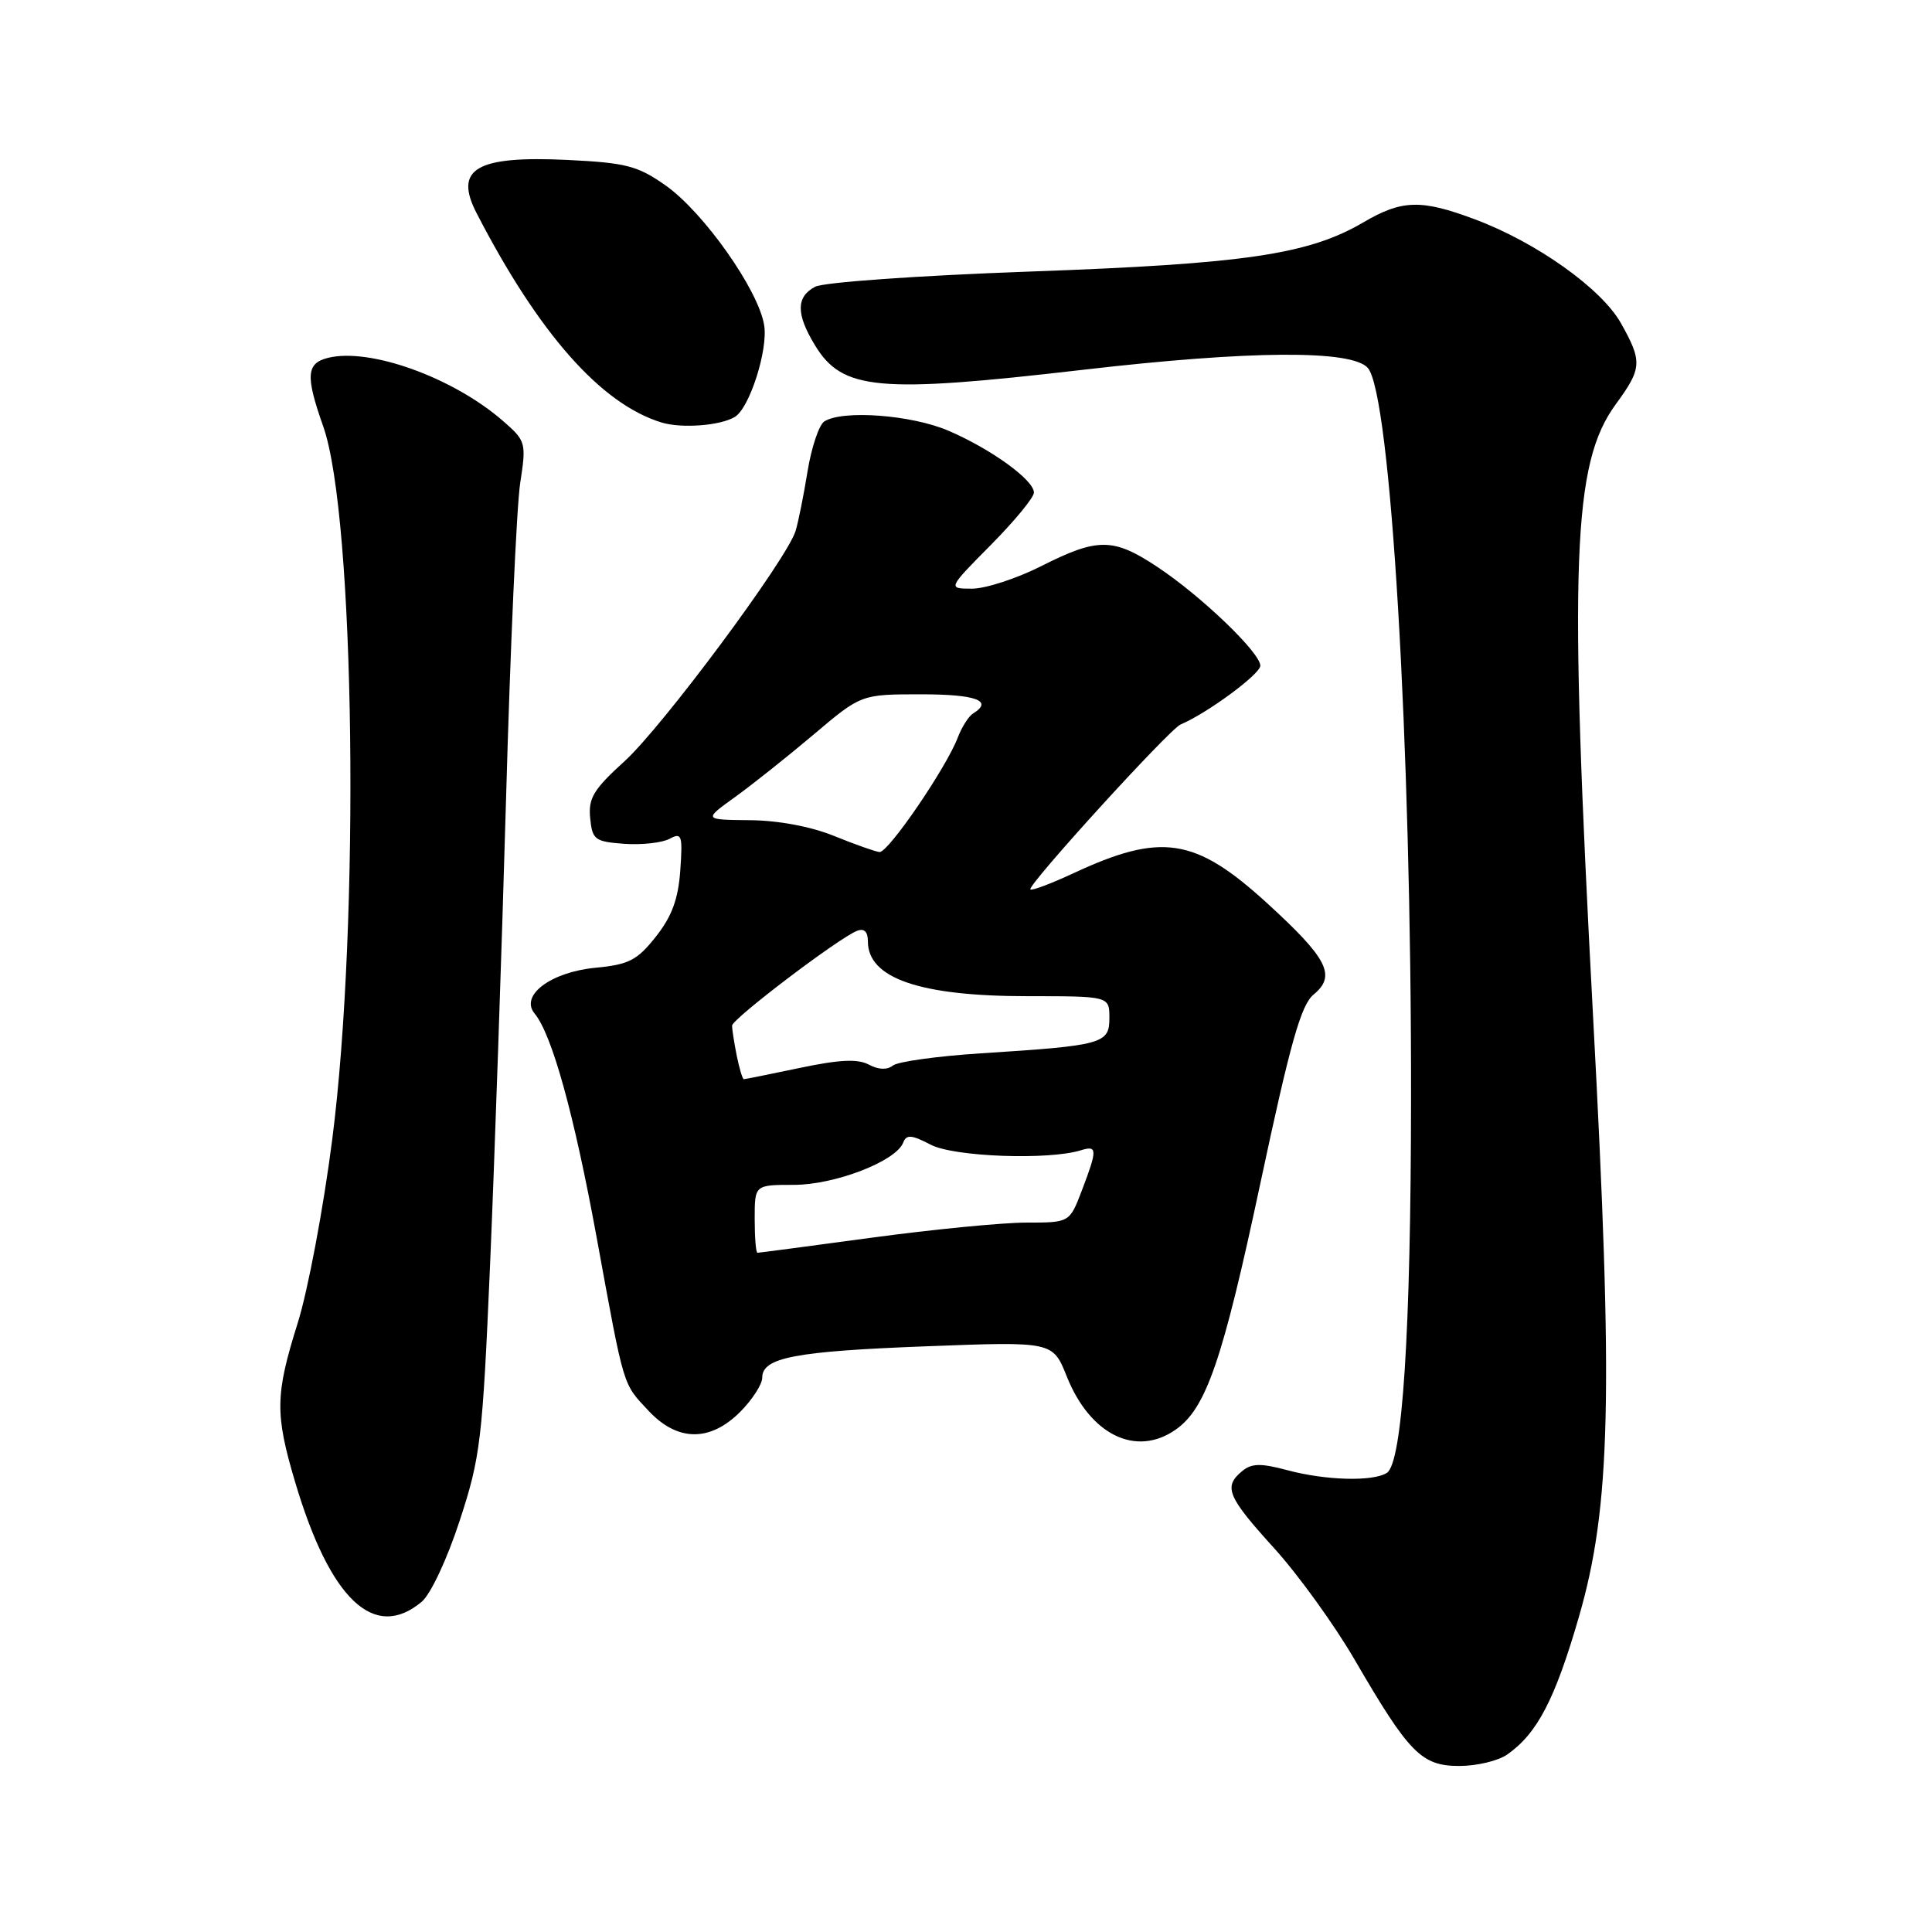 <?xml version="1.0" encoding="UTF-8" standalone="no"?>
<!DOCTYPE svg PUBLIC "-//W3C//DTD SVG 1.1//EN" "http://www.w3.org/Graphics/SVG/1.1/DTD/svg11.dtd" >
<svg xmlns="http://www.w3.org/2000/svg" xmlns:xlink="http://www.w3.org/1999/xlink" version="1.1" viewBox="0 0 256 256">
 <g >
 <path fill="currentColor"
d=" M 199.72 232.48 C 203.69 229.70 206.04 225.19 209.20 214.29 C 213.44 199.67 213.79 184.98 211.08 134.50 C 207.87 74.41 208.35 61.41 214.11 53.55 C 217.58 48.81 217.64 47.91 214.78 42.82 C 212.20 38.24 203.60 32.12 195.45 29.07 C 188.31 26.39 185.77 26.46 180.66 29.46 C 173.39 33.72 165.00 34.96 136.53 35.98 C 121.57 36.52 109.12 37.40 108.00 38.00 C 105.47 39.35 105.47 41.62 108.00 45.77 C 111.63 51.72 116.34 52.15 143.50 49.00 C 165.67 46.43 179.11 46.34 181.24 48.75 C 184.27 52.19 187.02 98.39 186.97 145.45 C 186.95 176.53 185.83 193.86 183.76 195.17 C 181.91 196.34 175.67 196.17 170.59 194.81 C 167.04 193.86 165.84 193.89 164.58 194.94 C 162.09 197.00 162.62 198.30 168.80 205.11 C 171.99 208.62 176.79 215.27 179.47 219.87 C 186.71 232.33 188.35 234.00 193.37 234.00 C 195.67 234.00 198.53 233.32 199.72 232.48 Z  M 55.87 212.25 C 57.06 211.26 59.25 206.59 60.91 201.50 C 63.67 193.07 63.93 190.92 64.94 167.50 C 65.53 153.75 66.48 126.08 67.05 106.00 C 67.61 85.92 68.46 67.03 68.93 64.00 C 69.75 58.64 69.69 58.43 66.64 55.77 C 60.02 50.01 48.98 46.04 43.45 47.42 C 40.58 48.14 40.47 49.82 42.83 56.50 C 47.04 68.40 47.72 122.20 44.02 151.00 C 42.86 160.07 40.80 171.01 39.45 175.30 C 36.46 184.83 36.42 187.33 39.11 196.39 C 43.74 211.97 49.59 217.50 55.87 212.25 Z  M 155.79 189.43 C 159.82 186.61 162.01 180.25 167.02 156.72 C 170.98 138.14 172.39 133.16 174.06 131.78 C 177.10 129.28 175.94 127.02 167.85 119.63 C 158.35 110.97 153.87 110.28 142.19 115.73 C 139.26 117.09 136.72 118.05 136.53 117.85 C 136.06 117.37 154.95 96.62 156.43 96.00 C 159.95 94.52 167.00 89.32 167.00 88.21 C 167.00 86.49 159.15 78.95 153.34 75.11 C 147.52 71.25 145.46 71.23 138.00 75.00 C 134.73 76.65 130.60 78.00 128.81 78.00 C 125.56 78.00 125.56 78.00 131.28 72.22 C 134.43 69.04 137.00 65.92 137.00 65.27 C 137.00 63.60 131.32 59.50 125.67 57.07 C 120.77 54.97 111.66 54.29 109.23 55.84 C 108.53 56.28 107.53 59.25 107.01 62.42 C 106.50 65.60 105.78 69.16 105.42 70.35 C 104.29 74.08 87.78 96.31 82.73 100.89 C 78.65 104.59 77.94 105.77 78.20 108.39 C 78.48 111.27 78.81 111.52 82.71 111.81 C 85.03 111.97 87.73 111.68 88.71 111.15 C 90.34 110.28 90.47 110.65 90.14 115.35 C 89.87 119.15 89.02 121.44 86.90 124.12 C 84.43 127.24 83.33 127.81 78.93 128.23 C 72.98 128.80 68.85 131.90 70.84 134.30 C 73.14 137.08 76.06 147.60 79.05 163.92 C 82.76 184.18 82.47 183.23 85.95 186.95 C 89.77 191.03 94.08 191.08 98.08 187.08 C 99.68 185.47 101.00 183.43 101.00 182.55 C 101.00 179.88 105.33 179.05 122.79 178.39 C 139.50 177.75 139.50 177.75 141.35 182.38 C 144.45 190.14 150.54 193.11 155.79 189.43 Z  M 97.36 55.25 C 99.30 54.11 101.78 46.40 101.26 43.12 C 100.54 38.47 93.24 28.12 88.18 24.56 C 84.48 21.96 82.95 21.57 75.15 21.19 C 63.08 20.62 60.11 22.37 63.16 28.26 C 71.40 44.22 79.66 53.55 87.68 55.99 C 90.32 56.79 95.42 56.41 97.36 55.25 Z  M 100.00 161.50 C 100.00 157.00 100.00 157.00 105.18 157.00 C 110.63 157.00 118.73 153.87 119.68 151.40 C 120.10 150.30 120.78 150.35 123.35 151.69 C 126.44 153.29 138.98 153.75 143.25 152.41 C 145.41 151.74 145.42 152.33 143.36 157.72 C 141.73 162.00 141.73 162.00 136.00 162.00 C 132.85 162.00 123.62 162.90 115.50 164.00 C 107.38 165.10 100.57 166.00 100.37 166.00 C 100.16 166.00 100.00 163.97 100.00 161.50 Z  M 97.62 139.88 C 97.28 138.16 97.00 136.37 97.00 135.91 C 97.00 135.02 111.18 124.25 113.57 123.34 C 114.51 122.97 115.00 123.46 115.00 124.74 C 115.00 129.63 121.89 132.00 136.15 132.00 C 147.00 132.00 147.00 132.00 147.00 134.89 C 147.00 138.30 146.16 138.54 130.00 139.57 C 124.22 139.94 118.97 140.67 118.31 141.19 C 117.56 141.79 116.40 141.75 115.13 141.07 C 113.66 140.28 111.23 140.40 106.00 141.50 C 102.08 142.32 98.73 143.00 98.56 143.00 C 98.39 143.00 97.97 141.59 97.62 139.88 Z  M 110.50 110.76 C 107.44 109.52 103.12 108.71 99.36 108.68 C 93.22 108.62 93.22 108.62 97.36 105.64 C 99.64 104.00 104.34 100.26 107.81 97.33 C 114.11 92.00 114.11 92.00 122.06 92.00 C 129.34 92.00 131.66 92.86 128.94 94.54 C 128.35 94.90 127.44 96.34 126.91 97.73 C 125.38 101.75 117.68 113.01 116.54 112.90 C 115.97 112.84 113.25 111.88 110.50 110.76 Z "/>
</g>
</svg>